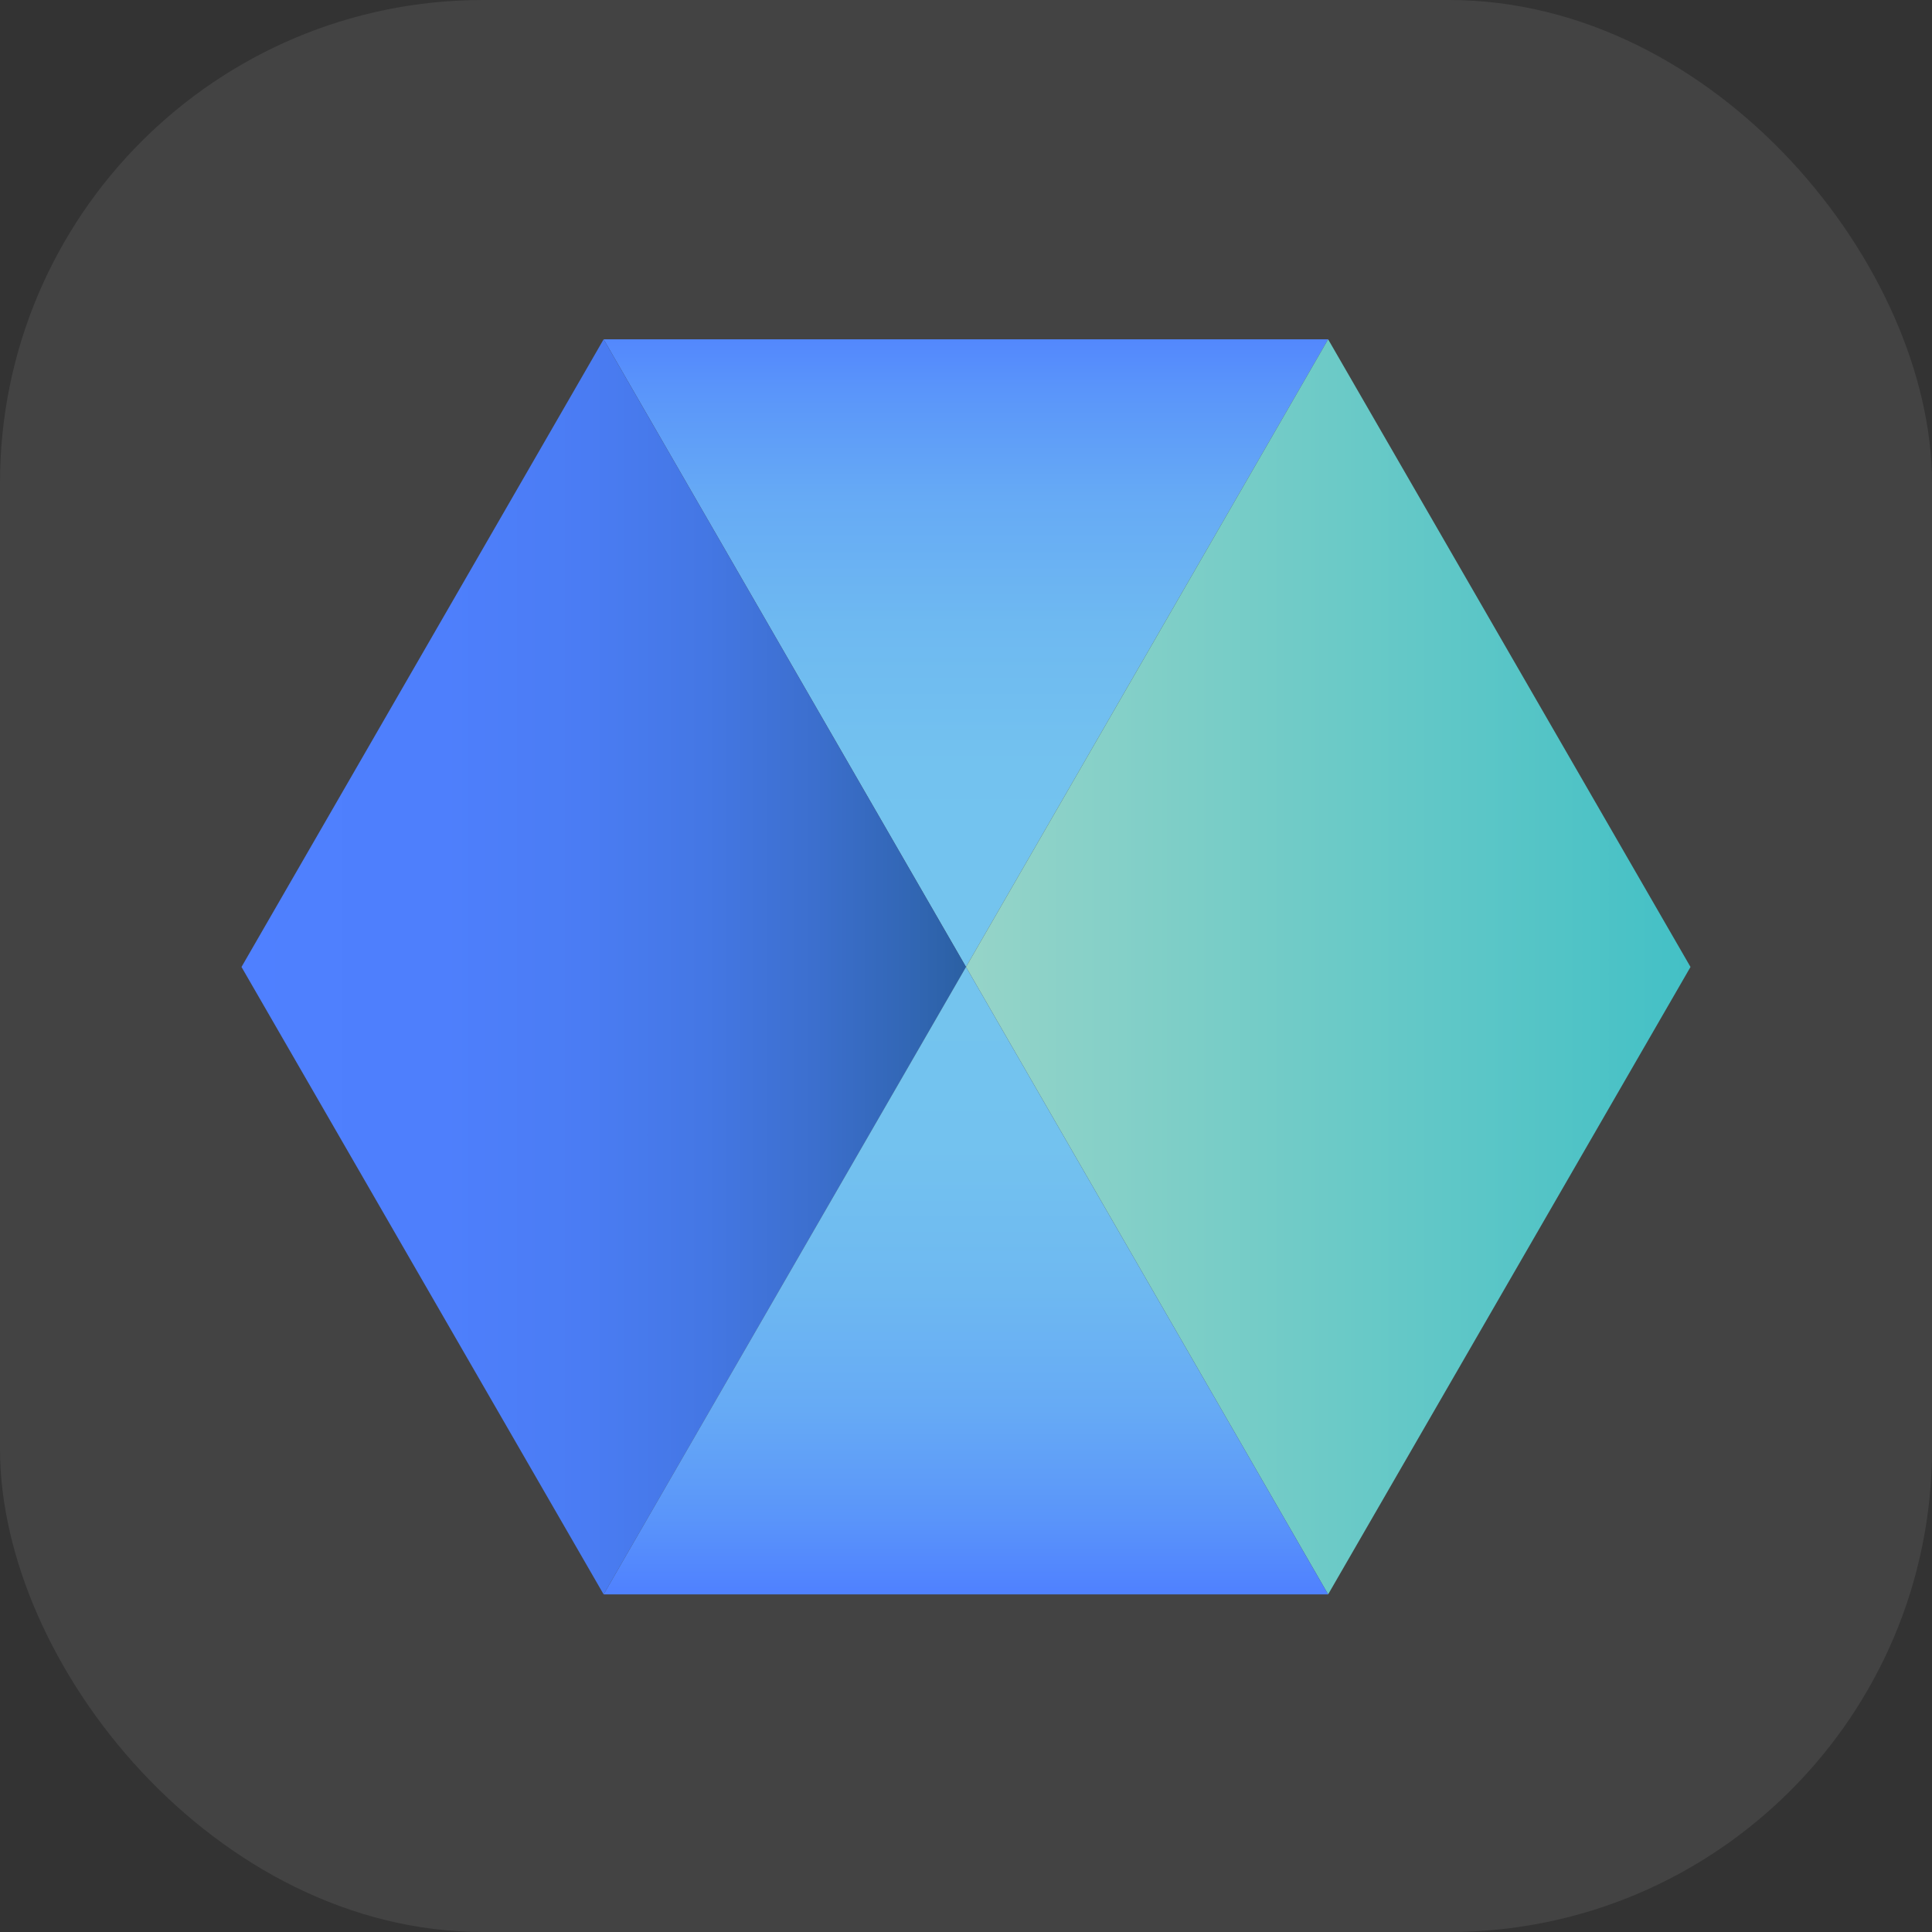 <svg width="16" height="16" viewBox="0 0 16 16" fill="none" xmlns="http://www.w3.org/2000/svg">
<rect x="0" y="0" width="16" height="16" fill="#333333" stroke="none"/>
<g clip-path="url(#clip0_1739_9187)">
<rect width="16" height="16" rx="4" fill="white" fill-opacity="0.08"/>
<path d="M10.999 2.81H4.999L8 8.008L10.999 2.81Z" fill="url(#paint0_linear_1739_9187)"/>
<path d="M10.999 2.81L8 8.008L10.999 13.204L14 8.008L10.999 2.81Z" fill="url(#paint1_linear_1739_9187)"/>
<path d="M4.999 2.81L2 8.008L4.999 13.204L8 8.008L4.999 2.81Z" fill="url(#paint2_linear_1739_9187)"/>
<path d="M8 8.008L4.999 13.204H10.999L8 8.008Z" fill="url(#paint3_linear_1739_9187)"/>
</g>
<defs>
<linearGradient id="paint0_linear_1739_9187" x1="7.999" y1="8.089" x2="7.999" y2="2.571" gradientUnits="userSpaceOnUse">
<stop stop-color="#74C5EE"/>
<stop offset="0.32" stop-color="#73C2EF"/>
<stop offset="0.53" stop-color="#6EB9F1"/>
<stop offset="0.72" stop-color="#66AAF5"/>
<stop offset="0.88" stop-color="#5A95FA"/>
<stop offset="1" stop-color="#4F80FF"/>
</linearGradient>
<linearGradient id="paint1_linear_1739_9187" x1="7.993" y1="8.007" x2="14.08" y2="8.007" gradientUnits="userSpaceOnUse">
<stop stop-color="#96D4C8"/>
<stop offset="1" stop-color="#42C0C6"/>
</linearGradient>
<linearGradient id="paint2_linear_1739_9187" x1="1.999" y1="8.007" x2="8" y2="8.007" gradientUnits="userSpaceOnUse">
<stop stop-color="#4F80FF"/>
<stop offset="0.28" stop-color="#4E7FFC"/>
<stop offset="0.48" stop-color="#4A7CF3"/>
<stop offset="0.64" stop-color="#4477E4"/>
<stop offset="0.79" stop-color="#3C6FCE"/>
<stop offset="0.93" stop-color="#3166B3"/>
<stop offset="1" stop-color="#2B60A3"/>
</linearGradient>
<linearGradient id="paint3_linear_1739_9187" x1="7.999" y1="7.747" x2="7.999" y2="13.217" gradientUnits="userSpaceOnUse">
<stop stop-color="#74C5EE"/>
<stop offset="0.32" stop-color="#73C2EF"/>
<stop offset="0.53" stop-color="#6EB9F1"/>
<stop offset="0.72" stop-color="#66AAF5"/>
<stop offset="0.88" stop-color="#5A95FA"/>
<stop offset="1" stop-color="#4F80FF"/>
</linearGradient>
<clipPath id="clip0_1739_9187">
<rect width="16" height="16" rx="4" fill="white"/>
</clipPath>
</defs>
</svg>
